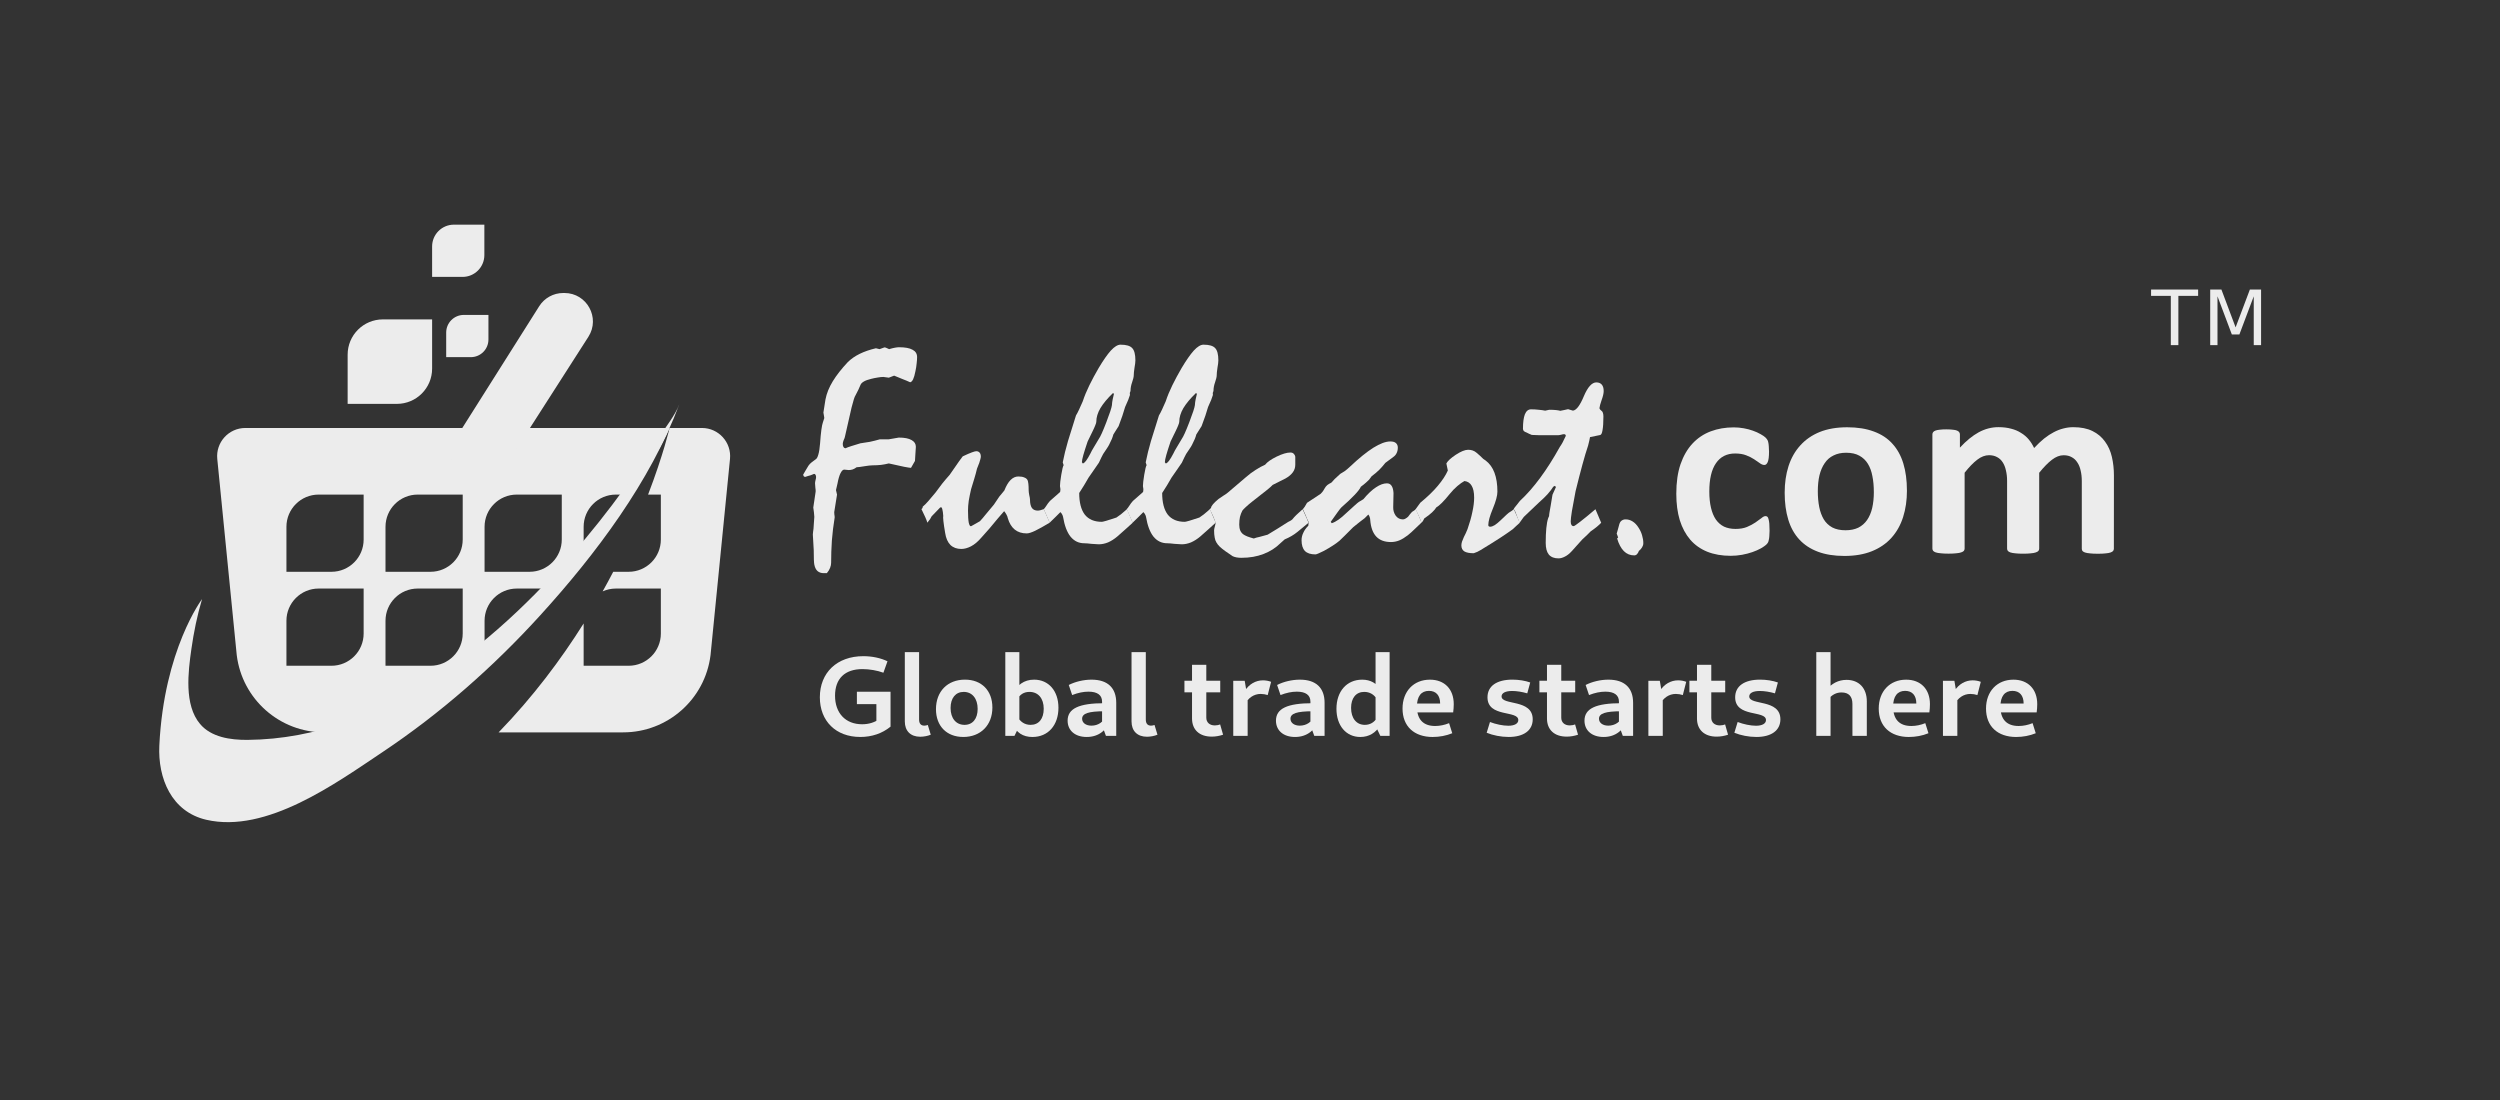 <?xml version="1.0" encoding="UTF-8" standalone="no"?>
<!-- Created with Inkscape (http://www.inkscape.org/) -->

<svg
   width="100mm"
   height="44mm"
   viewBox="0 0 100 44"
   version="1.1"
   id="svg5"
   inkscape:version="1.1.2 (b8e25be833, 2022-02-05)"
   sodipodi:docname="logo-white.svg"
   xmlns:inkscape="http://www.inkscape.org/namespaces/inkscape"
   xmlns:sodipodi="http://sodipodi.sourceforge.net/DTD/sodipodi-0.dtd"
   xmlns="http://www.w3.org/2000/svg"
   xmlns:svg="http://www.w3.org/2000/svg">
  <rect x="0" y="0" width="100" height="44" fill="#333333" stroke="none"/>
  <sodipodi:namedview
     id="namedview7"
     pagecolor="#ffffff"
     bordercolor="#666666"
     borderopacity="1.0"
     inkscape:pageshadow="2"
     inkscape:pageopacity="0.0"
     inkscape:pagecheckerboard="0"
     inkscape:document-units="mm"
     showgrid="false"
     width="100mm"
     inkscape:zoom="2.8284272"
     inkscape:cx="308.47533"
     inkscape:cy="78.488851"
     inkscape:window-width="1920"
     inkscape:window-height="1057"
     inkscape:window-x="-8"
     inkscape:window-y="-8"
     inkscape:window-maximized="1"
     inkscape:current-layer="text6353-5" />
  <defs
     id="defs2">
    <rect
       x="397.735"
       y="448.375"
       width="621.395"
       height="247.925"
       id="rect1097" />
  </defs>
  <g
     inkscape:label="Layer 1"
     inkscape:groupmode="layer"
     id="layer1">
    <g
       aria-label="Fullcart.com"
       id="text1895"
       style="font-size:12.171px;line-height:1.25;fill:#ececec;fill-opacity:1;stroke-width:0.304"
       transform="matrix(0.99,0,0,0.99,6.042,-5.772)">
      <path
         d="m 27.31,28.988 q -0.03,0 -0.059,0 -0.03,0 -0.077,0 -0.143,0 -0.244,-0.083 -0.095,-0.083 -0.131,-0.261 -0.012,-0.053 -0.018,-0.202 -0.006,-0.143 -0.006,-0.386 0,-0.101 -0.018,-0.315 -0.018,-0.214 -0.018,-0.315 0,-0.036 0.012,-0.125 0.018,-0.089 0.024,-0.244 0.012,-0.143 0.024,-0.345 -0.012,-0.19 -0.042,-0.374 0.042,-0.315 0.095,-0.642 0.006,-0.048 -0.012,-0.172 -0.012,-0.125 -0.012,-0.166 0,-0.042 0.018,-0.119 0.024,-0.083 0.024,-0.131 0,-0.059 -0.024,-0.095 -0.018,-0.036 -0.059,-0.036 -0.03,0.012 -0.071,0.03 -0.036,0.012 -0.077,0.03 -0.036,0.006 -0.089,0.024 -0.053,0.018 -0.131,0.042 l -0.053,-0.036 -0.018,-0.059 q 0.053,-0.095 0.107,-0.184 0.059,-0.089 0.107,-0.178 0.053,-0.077 0.131,-0.137 0.077,-0.059 0.16,-0.119 0.065,-0.036 0.107,-0.19 0.048,-0.155 0.071,-0.452 0.024,-0.339 0.053,-0.553 0.03,-0.214 0.059,-0.291 0.024,-0.071 0.059,-0.184 0,-0.036 -0.018,-0.113 -0.018,-0.077 -0.018,-0.107 0.042,-0.273 0.083,-0.529 0.071,-0.368 0.297,-0.737 0.226,-0.368 0.606,-0.773 0.392,-0.386 1.135,-0.559 0.083,0.018 0.149,0.036 l 0.196,-0.071 q 0.03,0 0.071,0.018 0.048,0.018 0.119,0.053 0.137,-0.042 0.238,-0.059 0.101,-0.018 0.16,-0.018 0.368,0 0.547,0.101 0.184,0.095 0.184,0.297 0,0.113 -0.018,0.256 -0.012,0.143 -0.048,0.309 -0.042,0.22 -0.095,0.333 -0.053,0.107 -0.119,0.119 -0.155,-0.071 -0.315,-0.131 -0.16,-0.065 -0.333,-0.137 l -0.214,0.083 q -0.101,-0.012 -0.22,-0.03 -0.101,0 -0.232,0.024 -0.125,0.018 -0.261,0.053 -0.374,0.089 -0.434,0.25 -0.059,0.155 -0.202,0.422 -0.048,0.059 -0.155,0.481 -0.101,0.422 -0.273,1.2 -0.006,0.036 -0.048,0.125 -0.036,0.089 -0.036,0.149 0,0.083 0.03,0.131 0.03,0.042 0.077,0.048 0.089,-0.042 0.238,-0.089 0.155,-0.053 0.368,-0.113 0.19,-0.024 0.38,-0.059 0.196,-0.042 0.404,-0.101 0.059,0 0.149,0 0.089,0 0.208,0 0.202,-0.036 0.41,-0.071 0.345,0 0.517,0.101 0.172,0.095 0.172,0.273 0,0.036 -0.012,0.184 -0.006,0.143 -0.024,0.386 -0.077,0.137 -0.16,0.279 -0.053,0 -0.273,-0.042 -0.22,-0.048 -0.624,-0.137 -0.143,0.036 -0.309,0.059 -0.166,0.018 -0.345,0.018 -0.113,0 -0.327,0.036 -0.208,0.036 -0.321,0.042 -0.077,0.059 -0.16,0.089 -0.077,0.024 -0.155,0.024 -0.042,0 -0.184,-0.018 -0.077,0 -0.149,0.143 -0.071,0.137 -0.125,0.428 l -0.059,0.256 0.042,0.184 -0.113,0.707 q 0,0.042 0.006,0.101 0.012,0.053 0.012,0.113 -0.077,0.475 -0.113,0.933 -0.03,0.452 -0.03,0.903 0,0.095 -0.042,0.202 -0.042,0.107 -0.131,0.214 z"
         style="font-family:Mistral;-inkscape-font-specification:Mistral;fill:#ececec;fill-opacity:1"
         id="path31384" />
      <path
         d="m 31.125,26.403 q 0.024,-0.018 0.042,-0.042 0.012,-0.024 0.012,-0.059 0.101,-0.083 0.226,-0.226 0.131,-0.149 0.291,-0.345 0.131,-0.178 0.267,-0.357 0.143,-0.178 0.303,-0.357 0.131,-0.178 0.256,-0.368 0.131,-0.196 0.273,-0.38 0.238,-0.113 0.368,-0.16 0.131,-0.048 0.178,-0.048 0.089,0 0.137,0.059 0.048,0.053 0.048,0.16 0,0.036 -0.018,0.101 -0.018,0.065 -0.042,0.143 -0.042,0.119 -0.095,0.244 -0.048,0.208 -0.113,0.416 -0.065,0.208 -0.125,0.41 -0.059,0.256 -0.095,0.469 -0.03,0.214 -0.03,0.392 0,0.333 0.03,0.493 0.036,0.16 0.095,0.143 0.059,-0.036 0.149,-0.083 0.089,-0.053 0.208,-0.119 0.107,-0.113 0.238,-0.279 0.137,-0.166 0.327,-0.392 0.107,-0.166 0.22,-0.327 0.042,-0.048 0.095,-0.113 0.059,-0.065 0.107,-0.131 0.113,-0.285 0.25,-0.422 0.143,-0.143 0.315,-0.143 0.155,0 0.244,0.042 0.095,0.036 0.131,0.113 0.018,0.042 0.03,0.143 0.012,0.101 0.012,0.267 0,0.065 0.024,0.19 0.03,0.125 0.03,0.184 0,0.22 0.077,0.333 0.077,0.107 0.238,0.107 0.048,0 0.113,-0.018 0.065,-0.018 0.131,-0.042 l 0.238,0.547 q -0.357,0.214 -0.588,0.327 -0.226,0.107 -0.339,0.107 -0.297,0 -0.487,-0.155 -0.19,-0.155 -0.279,-0.458 -0.012,-0.071 -0.053,-0.143 -0.036,-0.071 -0.095,-0.143 -0.053,0.059 -0.125,0.143 -0.065,0.083 -0.143,0.166 -0.16,0.196 -0.321,0.386 -0.16,0.184 -0.327,0.368 -0.208,0.244 -0.422,0.357 -0.208,0.107 -0.392,0.107 -0.273,0 -0.44,-0.16 -0.166,-0.166 -0.214,-0.487 -0.053,-0.309 -0.071,-0.481 -0.018,-0.172 -0.006,-0.208 -0.012,-0.172 -0.036,-0.261 -0.018,-0.089 -0.059,-0.089 l -0.036,0.018 -0.339,0.351 q -0.018,0.042 -0.059,0.107 -0.042,0.059 -0.113,0.149 -0.024,-0.089 -0.083,-0.22 -0.059,-0.131 -0.155,-0.327 z"
         style="font-family:Mistral;-inkscape-font-specification:Mistral;fill:#ececec;fill-opacity:1"
         id="path31386" />
      <path
         d="m 36.07,26.403 q 0.053,-0.059 0.107,-0.143 0.053,-0.089 0.143,-0.19 l 0.392,-0.345 q 0.024,-0.018 0.024,-0.048 0.006,-0.03 0.006,-0.083 -0.006,-0.077 -0.018,-0.125 0,-0.137 0.053,-0.458 0.053,-0.321 0.095,-0.386 l -0.036,-0.113 q 0.077,-0.398 0.214,-0.868 0.143,-0.475 0.321,-1.028 0.059,-0.095 0.125,-0.238 0.065,-0.149 0.149,-0.333 0.101,-0.309 0.267,-0.648 0.166,-0.339 0.374,-0.695 0.279,-0.469 0.493,-0.707 0.22,-0.238 0.392,-0.238 0.345,0 0.469,0.137 0.131,0.131 0.131,0.499 0,0.095 -0.036,0.297 -0.03,0.196 -0.03,0.297 0,0.101 -0.065,0.285 -0.065,0.184 -0.065,0.339 -0.006,0.048 -0.03,0.095 l 0.006,0.083 q -0.024,0.083 -0.071,0.202 -0.048,0.119 -0.125,0.285 -0.042,0.149 -0.107,0.345 -0.065,0.196 -0.155,0.428 -0.036,0.059 -0.095,0.149 -0.053,0.083 -0.119,0.19 -0.018,0.077 -0.059,0.178 -0.042,0.101 -0.113,0.238 -0.036,0.071 -0.095,0.155 -0.059,0.083 -0.143,0.214 -0.036,0.059 -0.077,0.149 -0.042,0.089 -0.095,0.202 -0.065,0.101 -0.172,0.25 -0.107,0.149 -0.244,0.351 -0.184,0.327 -0.38,0.624 0,0.576 0.226,0.874 0.232,0.291 0.689,0.291 0.03,0 0.178,-0.042 0.149,-0.042 0.41,-0.131 0.077,-0.048 0.184,-0.131 0.107,-0.089 0.244,-0.208 l 0.232,0.547 q -0.155,0.137 -0.309,0.279 -0.155,0.143 -0.315,0.279 -0.184,0.155 -0.374,0.238 -0.19,0.077 -0.374,0.077 -0.095,0 -0.291,-0.018 -0.196,-0.024 -0.297,-0.024 -0.333,0 -0.553,-0.267 -0.214,-0.267 -0.303,-0.802 -0.012,-0.053 -0.036,-0.095 -0.018,-0.042 -0.071,-0.095 -0.077,0.077 -0.184,0.184 -0.101,0.107 -0.25,0.244 z m 2.835,-4.665 -0.042,-0.024 q -0.333,0.321 -0.505,0.606 -0.166,0.285 -0.166,0.553 0,0.042 -0.042,0.143 -0.036,0.095 -0.113,0.25 -0.095,0.184 -0.196,0.404 -0.113,0.333 -0.172,0.541 -0.059,0.208 -0.059,0.297 l 0.036,0.048 q 0.053,-0.006 0.131,-0.107 0.077,-0.101 0.178,-0.297 0.048,-0.107 0.137,-0.25 0.089,-0.143 0.202,-0.339 0.095,-0.131 0.303,-0.672 0.208,-0.541 0.226,-0.689 0.006,-0.119 0.03,-0.232 0.03,-0.119 0.053,-0.232 z"
         style="font-family:Mistral;-inkscape-font-specification:Mistral;fill:#ececec;fill-opacity:1"
         id="path31388" />
      <path
         d="m 39.422,26.403 q 0.053,-0.059 0.107,-0.143 0.053,-0.089 0.143,-0.19 l 0.392,-0.345 q 0.024,-0.018 0.024,-0.048 0.006,-0.03 0.006,-0.083 -0.006,-0.077 -0.018,-0.125 0,-0.137 0.053,-0.458 0.053,-0.321 0.095,-0.386 l -0.036,-0.113 q 0.077,-0.398 0.214,-0.868 0.143,-0.475 0.321,-1.028 0.059,-0.095 0.125,-0.238 0.065,-0.149 0.149,-0.333 0.101,-0.309 0.267,-0.648 0.166,-0.339 0.374,-0.695 0.279,-0.469 0.493,-0.707 0.22,-0.238 0.392,-0.238 0.345,0 0.469,0.137 0.131,0.131 0.131,0.499 0,0.095 -0.036,0.297 -0.03,0.196 -0.03,0.297 0,0.101 -0.065,0.285 -0.065,0.184 -0.065,0.339 -0.006,0.048 -0.03,0.095 l 0.006,0.083 q -0.024,0.083 -0.071,0.202 -0.048,0.119 -0.125,0.285 -0.042,0.149 -0.107,0.345 -0.065,0.196 -0.155,0.428 -0.036,0.059 -0.095,0.149 -0.053,0.083 -0.119,0.19 -0.018,0.077 -0.059,0.178 -0.042,0.101 -0.113,0.238 -0.036,0.071 -0.095,0.155 -0.059,0.083 -0.143,0.214 -0.036,0.059 -0.077,0.149 -0.042,0.089 -0.095,0.202 -0.065,0.101 -0.172,0.25 -0.107,0.149 -0.244,0.351 -0.184,0.327 -0.38,0.624 0,0.576 0.226,0.874 0.232,0.291 0.689,0.291 0.03,0 0.178,-0.042 0.149,-0.042 0.41,-0.131 0.077,-0.048 0.184,-0.131 0.107,-0.089 0.244,-0.208 l 0.232,0.547 q -0.155,0.137 -0.309,0.279 -0.155,0.143 -0.315,0.279 -0.184,0.155 -0.374,0.238 -0.19,0.077 -0.374,0.077 -0.095,0 -0.291,-0.018 -0.196,-0.024 -0.297,-0.024 -0.333,0 -0.553,-0.267 -0.214,-0.267 -0.303,-0.802 -0.012,-0.053 -0.036,-0.095 -0.018,-0.042 -0.071,-0.095 -0.077,0.077 -0.184,0.184 -0.101,0.107 -0.25,0.244 z m 2.835,-4.665 -0.042,-0.024 q -0.333,0.321 -0.505,0.606 -0.166,0.285 -0.166,0.553 0,0.042 -0.042,0.143 -0.036,0.095 -0.113,0.25 -0.095,0.184 -0.196,0.404 -0.113,0.333 -0.172,0.541 -0.059,0.208 -0.059,0.297 l 0.036,0.048 q 0.053,-0.006 0.131,-0.107 0.077,-0.101 0.178,-0.297 0.048,-0.107 0.137,-0.25 0.089,-0.143 0.202,-0.339 0.095,-0.131 0.303,-0.672 0.208,-0.541 0.226,-0.689 0.006,-0.119 0.03,-0.232 0.03,-0.119 0.053,-0.232 z"
         style="font-family:Mistral;-inkscape-font-specification:Mistral;fill:#ececec;fill-opacity:1"
         id="path31390" />
      <path
         d="m 42.773,26.403 0.053,-0.048 q 0.006,-0.065 0.083,-0.155 0.077,-0.089 0.22,-0.208 0.089,-0.065 0.184,-0.125 0.101,-0.059 0.19,-0.131 0.374,-0.321 0.725,-0.618 0.202,-0.178 0.404,-0.303 0.202,-0.131 0.38,-0.208 0.125,-0.16 0.464,-0.327 0.345,-0.166 0.559,-0.166 0.083,0 0.131,0.048 0.053,0.048 0.065,0.119 v 0.327 q 0,0.172 -0.101,0.309 -0.095,0.131 -0.291,0.244 -0.131,0.059 -0.261,0.131 -0.131,0.071 -0.261,0.131 -0.048,0.059 -0.256,0.226 -0.202,0.16 -0.553,0.434 -0.16,0.125 -0.267,0.226 -0.107,0.095 -0.149,0.155 -0.059,0.113 -0.095,0.25 -0.03,0.137 -0.03,0.315 0,0.137 0.042,0.238 0.042,0.095 0.125,0.155 0.059,0.042 0.16,0.083 0.107,0.042 0.261,0.083 0.089,-0.036 0.232,-0.065 0.149,-0.036 0.327,-0.089 0.202,-0.119 0.41,-0.25 0.214,-0.131 0.422,-0.267 0.03,-0.018 0.071,-0.036 0.048,-0.024 0.095,-0.065 0.059,-0.077 0.16,-0.178 0.107,-0.101 0.256,-0.232 0.238,0.517 0.238,0.547 -0.22,0.178 -0.446,0.368 -0.226,0.184 -0.517,0.303 -0.095,0.077 -0.16,0.143 -0.297,0.297 -0.695,0.446 -0.392,0.155 -0.897,0.155 -0.113,0 -0.202,-0.018 -0.089,-0.018 -0.149,-0.048 -0.178,-0.119 -0.303,-0.208 -0.131,-0.095 -0.22,-0.178 -0.089,-0.089 -0.131,-0.166 -0.053,-0.083 -0.071,-0.202 -0.024,-0.119 -0.024,-0.291 0,-0.048 0.03,-0.155 0.03,-0.107 0.03,-0.149 -0.042,-0.131 -0.101,-0.267 -0.059,-0.137 -0.137,-0.279 z"
         style="font-family:Mistral;-inkscape-font-specification:Mistral;fill:#ececec;fill-opacity:1"
         id="path31392" />
      <path
         d="m 46.714,26.141 0.541,-0.357 q 0.03,-0.03 0.071,-0.077 0.042,-0.053 0.095,-0.149 0.042,-0.077 0.107,-0.131 0.071,-0.053 0.16,-0.095 0.048,-0.059 0.137,-0.149 0.089,-0.089 0.226,-0.208 0.065,-0.036 0.166,-0.101 0.101,-0.071 0.22,-0.184 0.541,-0.511 0.945,-0.767 0.41,-0.256 0.689,-0.256 0.155,0 0.226,0.065 0.077,0.065 0.077,0.184 0,0.125 -0.048,0.22 -0.042,0.095 -0.137,0.16 -0.149,0.107 -0.321,0.238 -0.095,0.125 -0.232,0.267 -0.137,0.137 -0.321,0.273 -0.059,0.077 -0.101,0.137 -0.03,0.03 -0.113,0.107 -0.083,0.077 -0.22,0.178 -0.059,0.131 -0.261,0.339 -0.196,0.208 -0.529,0.499 -0.042,0.042 -0.149,0.19 -0.107,0.149 -0.279,0.392 l 0.042,0.053 q 0.131,-0.042 0.273,-0.143 0.143,-0.101 0.315,-0.267 0.202,-0.184 0.327,-0.297 0.131,-0.119 0.184,-0.155 0.042,-0.024 0.083,-0.048 0.042,-0.024 0.095,-0.059 0.273,-0.327 0.511,-0.481 0.238,-0.16 0.44,-0.16 0.125,0 0.19,0.101 0.065,0.095 0.077,0.291 -0.012,0.297 -0.012,0.571 -0.006,0.19 0.101,0.345 0.113,0.149 0.291,0.149 0.053,0 0.101,-0.03 0.053,-0.03 0.107,-0.077 0.042,-0.053 0.077,-0.101 0.042,-0.048 0.083,-0.095 0.024,-0.012 0.065,-0.042 0.048,-0.03 0.089,-0.071 0.083,0.178 0.137,0.315 0.059,0.131 0.089,0.232 -0.137,0.125 -0.273,0.261 -0.131,0.131 -0.279,0.25 -0.178,0.137 -0.345,0.208 -0.166,0.065 -0.333,0.065 -0.386,0 -0.594,-0.22 -0.208,-0.22 -0.244,-0.666 0,-0.053 -0.018,-0.107 -0.012,-0.059 -0.059,-0.119 -0.03,0.03 -0.065,0.065 -0.036,0.03 -0.083,0.083 -0.077,0.059 -0.196,0.149 -0.113,0.089 -0.267,0.214 -0.208,0.214 -0.351,0.351 -0.143,0.137 -0.202,0.196 -0.119,0.101 -0.279,0.202 -0.155,0.101 -0.351,0.208 -0.125,0.065 -0.214,0.101 -0.089,0.042 -0.131,0.042 -0.285,0 -0.422,-0.137 -0.137,-0.143 -0.137,-0.434 0,-0.16 0.071,-0.303 0.065,-0.149 0.202,-0.285 0.012,-0.077 0.012,-0.125 0,-0.03 -0.018,-0.059 -0.012,-0.036 -0.036,-0.077 -0.036,-0.083 -0.077,-0.184 -0.048,-0.107 -0.101,-0.226 0.024,-0.024 0.071,-0.089 0.042,-0.071 0.101,-0.172 z"
         style="font-family:Mistral;-inkscape-font-specification:Mistral;fill:#ececec;fill-opacity:1"
         id="path31394" />
      <path
         d="m 51.094,26.403 q 0.095,-0.125 0.19,-0.261 0.434,-0.357 0.707,-0.683 0.279,-0.333 0.404,-0.618 l -0.059,-0.285 q 0.077,-0.149 0.38,-0.351 0.309,-0.202 0.499,-0.202 0.202,0 0.339,0.119 0.143,0.119 0.273,0.25 0.065,0.042 0.095,0.065 0.238,0.178 0.357,0.493 0.119,0.315 0.119,0.767 0,0.238 -0.184,0.683 -0.184,0.44 -0.184,0.666 0,0.03 0.018,0.048 0.024,0.018 0.059,0.018 0.077,0 0.184,-0.065 0.107,-0.071 0.232,-0.19 0.315,-0.309 0.38,-0.339 0.065,-0.036 0.16,-0.113 0.048,0.119 0.113,0.256 0.065,0.137 0.125,0.291 -0.053,0.048 -0.125,0.113 -0.065,0.065 -0.16,0.149 -0.202,0.149 -0.529,0.363 -0.321,0.208 -0.773,0.481 -0.119,0.077 -0.273,0.125 -0.25,0 -0.374,-0.071 -0.125,-0.077 -0.125,-0.244 0,-0.065 0.024,-0.149 0.03,-0.089 0.077,-0.19 0.036,-0.077 0.077,-0.155 0.042,-0.083 0.071,-0.166 0.131,-0.374 0.196,-0.695 0.071,-0.321 0.071,-0.576 0,-0.315 -0.101,-0.481 -0.095,-0.166 -0.291,-0.19 -0.131,0.071 -0.285,0.202 -0.155,0.131 -0.315,0.327 -0.172,0.214 -0.309,0.351 -0.137,0.137 -0.226,0.184 -0.053,0.089 -0.172,0.202 -0.119,0.113 -0.315,0.244 -0.012,0.024 -0.036,0.071 -0.024,0.048 -0.077,0.107 -0.048,-0.137 -0.107,-0.267 -0.059,-0.137 -0.131,-0.279 z"
         style="font-family:Mistral;-inkscape-font-specification:Mistral;fill:#ececec;fill-opacity:1"
         id="path31396" />
      <path
         d="m 55.057,26.403 0.024,-0.048 q 0.036,-0.048 0.095,-0.119 0.053,-0.071 0.131,-0.166 0.422,-0.392 0.82,-0.933 0.404,-0.547 0.796,-1.254 0.048,-0.065 0.107,-0.172 0.059,-0.107 0.131,-0.267 0,-0.036 -0.018,-0.053 -0.018,-0.018 -0.059,-0.018 -0.036,0 -0.119,0.024 -0.077,0.018 -0.119,0.018 h -0.743 q -0.048,0 -0.16,-0.006 -0.107,-0.006 -0.155,-0.006 -0.059,-0.03 -0.113,-0.048 -0.048,-0.024 -0.095,-0.048 -0.071,-0.024 -0.113,-0.059 -0.036,-0.042 -0.036,-0.095 0,-0.38 0.077,-0.582 0.083,-0.202 0.25,-0.202 0.166,0 0.309,0.018 0.149,0.012 0.261,0.036 0.089,-0.018 0.166,-0.036 0.16,0 0.273,0.012 0.113,0.012 0.172,0.03 0.077,-0.018 0.149,-0.03 0.077,-0.018 0.166,-0.036 l 0.196,0.059 q 0.208,-0.024 0.44,-0.582 0.238,-0.559 0.505,-0.559 0.143,0 0.22,0.089 0.077,0.089 0.077,0.261 0,0.137 -0.083,0.363 -0.077,0.22 -0.089,0.333 0.012,0.024 0.03,0.053 0.024,0.024 0.065,0.059 0.036,0.024 0.048,0.083 0.018,0.053 0.018,0.137 0,0.357 -0.036,0.553 -0.03,0.19 -0.101,0.196 l -0.404,0.083 q -0.012,0.059 -0.03,0.149 -0.018,0.083 -0.048,0.196 -0.101,0.297 -0.226,0.755 -0.125,0.458 -0.279,1.082 -0.095,0.499 -0.149,0.808 -0.048,0.309 -0.048,0.416 0,0.095 0.03,0.143 0.03,0.048 0.089,0.048 0.036,0 0.256,-0.172 0.226,-0.172 0.624,-0.511 l 0.232,0.547 q -0.059,0.065 -0.166,0.155 -0.107,0.089 -0.256,0.19 -0.059,0.065 -0.149,0.149 -0.089,0.077 -0.196,0.184 -0.107,0.119 -0.214,0.238 -0.101,0.119 -0.208,0.232 -0.143,0.155 -0.279,0.22 -0.137,0.071 -0.256,0.071 -0.261,0 -0.392,-0.155 -0.125,-0.155 -0.125,-0.469 0,-0.345 0.024,-0.594 0.024,-0.256 0.077,-0.41 0.024,-0.048 0.036,-0.083 0,-0.059 0.018,-0.16 0.018,-0.101 0.042,-0.238 0.036,-0.232 0.077,-0.464 0.065,-0.143 0.137,-0.303 0,-0.03 -0.048,-0.053 l -0.059,0.036 q -0.089,0.143 -0.232,0.303 -0.143,0.155 -0.339,0.327 -0.303,0.291 -0.618,0.588 -0.018,0.03 -0.065,0.089 -0.048,0.059 -0.107,0.149 -0.03,-0.071 -0.071,-0.178 -0.048,-0.113 -0.095,-0.256 -0.012,-0.036 -0.03,-0.065 -0.018,-0.03 -0.042,-0.048 z"
         style="font-family:Mistral;-inkscape-font-specification:Mistral;fill:#ececec;fill-opacity:1"
         id="path31398" />
      <path
         d="m 60.293,27.782 q 0,0.083 -0.048,0.16 -0.042,0.077 -0.131,0.149 -0.03,0.089 -0.077,0.131 -0.042,0.048 -0.113,0.048 -0.244,0 -0.416,-0.172 -0.172,-0.172 -0.273,-0.511 l 0.042,-0.042 -0.059,-0.155 q 0.03,-0.095 0.053,-0.184 0.024,-0.089 0.048,-0.178 0.03,-0.113 0.095,-0.16 0.071,-0.053 0.16,-0.053 0.155,0 0.285,0.083 0.137,0.083 0.244,0.256 0.101,0.155 0.143,0.315 0.048,0.155 0.048,0.315 z"
         style="font-family:Mistral;-inkscape-font-specification:Mistral;fill:#ececec;fill-opacity:1"
         id="path31400" />
      <path
         d="m 65.395,27.264 q 0,0.134 -0.01,0.227 -0.005,0.088 -0.021,0.15 -0.01,0.062 -0.031,0.103 -0.015,0.036 -0.078,0.098 -0.062,0.057 -0.212,0.145 -0.15,0.083 -0.341,0.15 -0.191,0.067 -0.419,0.109 -0.222,0.041 -0.46,0.041 -0.532,0 -0.946,-0.165 -0.408,-0.165 -0.687,-0.486 -0.279,-0.326 -0.424,-0.791 -0.14,-0.465 -0.14,-1.065 0,-0.692 0.171,-1.194 0.176,-0.506 0.486,-0.837 0.31,-0.331 0.734,-0.491 0.424,-0.16 0.93,-0.16 0.207,0 0.403,0.036 0.202,0.036 0.372,0.098 0.176,0.062 0.31,0.14 0.14,0.078 0.196,0.134 0.057,0.057 0.078,0.098 0.026,0.036 0.036,0.098 0.015,0.062 0.021,0.155 0.01,0.088 0.01,0.217 0,0.3 -0.052,0.424 -0.052,0.119 -0.134,0.119 -0.088,0 -0.186,-0.072 -0.098,-0.072 -0.233,-0.16 -0.134,-0.088 -0.32,-0.16 -0.186,-0.072 -0.444,-0.072 -0.506,0 -0.775,0.393 -0.269,0.388 -0.269,1.142 0,0.372 0.067,0.656 0.067,0.284 0.196,0.475 0.134,0.191 0.331,0.289 0.202,0.093 0.465,0.093 0.269,0 0.46,-0.078 0.196,-0.083 0.341,-0.181 0.145,-0.098 0.243,-0.176 0.098,-0.083 0.165,-0.083 0.047,0 0.078,0.026 0.031,0.026 0.047,0.098 0.021,0.067 0.031,0.176 0.01,0.109 0.01,0.279 z"
         style="font-weight:bold;font-size:10.583px;font-family:Calibri;-inkscape-font-specification:'Calibri Bold';fill:#ececec;fill-opacity:1"
         id="path31402" />
      <path
         d="m 70.945,25.647 q 0,0.589 -0.155,1.075 -0.155,0.486 -0.47,0.837 -0.315,0.351 -0.791,0.543 -0.475,0.191 -1.111,0.191 -0.615,0 -1.07,-0.171 -0.455,-0.171 -0.754,-0.496 -0.3,-0.326 -0.444,-0.801 -0.145,-0.475 -0.145,-1.085 0,-0.589 0.155,-1.075 0.16,-0.491 0.475,-0.837 0.315,-0.351 0.785,-0.543 0.475,-0.191 1.111,-0.191 0.62,0 1.075,0.171 0.455,0.165 0.749,0.491 0.3,0.326 0.444,0.801 0.145,0.475 0.145,1.09 z m -1.338,0.052 q 0,-0.341 -0.057,-0.625 -0.052,-0.289 -0.181,-0.501 -0.129,-0.212 -0.346,-0.331 -0.212,-0.119 -0.537,-0.119 -0.289,0 -0.506,0.109 -0.217,0.103 -0.357,0.31 -0.14,0.202 -0.212,0.491 -0.067,0.284 -0.067,0.651 0,0.341 0.057,0.63 0.057,0.284 0.181,0.496 0.129,0.212 0.346,0.331 0.217,0.114 0.537,0.114 0.295,0 0.512,-0.103 0.217,-0.109 0.357,-0.31 0.14,-0.202 0.207,-0.486 0.067,-0.289 0.067,-0.656 z"
         style="font-weight:bold;font-size:10.583px;font-family:Calibri;-inkscape-font-specification:'Calibri Bold';fill:#ececec;fill-opacity:1"
         id="path31404" />
      <path
         d="m 79.306,27.998 q 0,0.052 -0.031,0.093 -0.031,0.036 -0.103,0.062 -0.072,0.026 -0.196,0.036 -0.124,0.015 -0.315,0.015 -0.196,0 -0.32,-0.015 -0.124,-0.01 -0.202,-0.036 -0.072,-0.026 -0.103,-0.062 -0.026,-0.041 -0.026,-0.093 v -2.734 q 0,-0.233 -0.047,-0.424 -0.041,-0.191 -0.134,-0.326 -0.088,-0.14 -0.227,-0.212 -0.134,-0.078 -0.326,-0.078 -0.233,0 -0.47,0.181 -0.238,0.181 -0.517,0.527 v 3.064 q 0,0.052 -0.031,0.093 -0.031,0.036 -0.109,0.062 -0.072,0.026 -0.196,0.036 -0.124,0.015 -0.31,0.015 -0.191,0 -0.315,-0.015 -0.124,-0.01 -0.202,-0.036 -0.072,-0.026 -0.103,-0.062 -0.031,-0.041 -0.031,-0.093 v -2.734 q 0,-0.233 -0.047,-0.424 -0.041,-0.191 -0.129,-0.326 -0.088,-0.14 -0.227,-0.212 -0.14,-0.078 -0.326,-0.078 -0.238,0 -0.475,0.181 -0.238,0.181 -0.512,0.527 v 3.064 q 0,0.052 -0.031,0.093 -0.031,0.036 -0.109,0.062 -0.072,0.026 -0.196,0.036 -0.124,0.015 -0.315,0.015 -0.191,0 -0.315,-0.015 -0.124,-0.01 -0.202,-0.036 -0.072,-0.026 -0.103,-0.062 -0.031,-0.041 -0.031,-0.093 v -4.61 q 0,-0.052 0.026,-0.088 0.026,-0.041 0.093,-0.067 0.067,-0.026 0.171,-0.036 0.109,-0.015 0.269,-0.015 0.165,0 0.274,0.015 0.109,0.01 0.165,0.036 0.062,0.026 0.088,0.067 0.026,0.036 0.026,0.088 v 0.532 q 0.382,-0.413 0.76,-0.62 0.382,-0.207 0.796,-0.207 0.284,0 0.512,0.062 0.227,0.057 0.403,0.171 0.181,0.109 0.31,0.264 0.129,0.155 0.217,0.346 0.207,-0.222 0.403,-0.382 0.202,-0.16 0.393,-0.258 0.196,-0.103 0.388,-0.15 0.196,-0.052 0.398,-0.052 0.46,0 0.775,0.155 0.315,0.155 0.506,0.424 0.196,0.264 0.279,0.62 0.083,0.357 0.083,0.754 z"
         style="font-weight:bold;font-size:10.583px;font-family:Calibri;-inkscape-font-specification:'Calibri Bold';fill:#ececec;fill-opacity:1"
         id="path31406" />
    </g>
    <g
       id="g890"
       style="font-size:17.668px;line-height:1.25;fill:#ececec;fill-opacity:1;stroke-width:0.442"
       transform="matrix(0.224,0,0,-0.224,-65.93,53.177)">
      <g
         id="g896"
         style="fill:#ececec;fill-opacity:1">
        <g
           id="g898"
           style="fill:#ececec;fill-opacity:1">
          <path
             d="m 362.702,180.363 c -3.475,0 -6.293,-2.818 -6.293,-6.294 v 0 -8.792 h 8.793 c 3.475,0 6.292,2.818 6.292,6.294 v 0 8.792 z"
             style="fill:#ececec;fill-opacity:1;stroke:none"
             id="path908" />
        </g>
      </g>
    </g>
    <g
       id="g910"
       transform="matrix(0.224,0,0,-0.224,-65.93,53.177)"
       style="font-size:17.668px;line-height:1.25;fill:#ececec;fill-opacity:1;stroke-width:0.442">
      <g
         id="g912"
         style="fill:#ececec;fill-opacity:1">
        <g
           id="g918"
           style="fill:#ececec;fill-opacity:1">
          <g
             id="g920"
             style="fill:#ececec;fill-opacity:1">
            <path
               d="m 413.895,160.973 c 0,0 -1.072,-4.703 -3.835,-11.894 v 0 h 2.279 v -8.036 c 0,-3.176 -2.575,-5.751 -5.752,-5.751 v 0 h -2.751 c -0.597,-1.15 -1.226,-2.316 -1.89,-3.501 v 0 c 0.72,0.324 1.516,0.508 2.356,0.508 v 0 h 8.037 v -8.035 c 0,-3.177 -2.575,-5.752 -5.752,-5.752 v 0 h -8.036 v 7.556 c -4.047,-6.438 -9.044,-13.123 -15.183,-19.45 v 0 h 22.242 c 7.939,0 14.631,5.917 15.602,13.795 v 0 l 3.475,35.022 c 0.295,2.967 -2.034,5.538 -5.014,5.538 v 0 z"
               style="fill:#ececec;fill-opacity:1;stroke:none"
               id="path930" />
          </g>
        </g>
      </g>
    </g>
    <g
       id="g932"
       transform="matrix(0.224,0,0,-0.224,-65.93,53.177)"
       style="font-size:17.668px;line-height:1.25;fill:#ececec;fill-opacity:1;stroke-width:0.442">
      <g
         id="g934"
         style="fill:#ececec;fill-opacity:1">
        <g
           id="g940"
           style="fill:#ececec;fill-opacity:1">
          <g
             id="g942"
             style="fill:#ececec;fill-opacity:1">
            <path
               d="m 377.154,181.162 c -1.737,0 -3.146,-1.408 -3.146,-3.146 v 0 -4.396 h 4.396 c 1.739,0 3.147,1.408 3.147,3.146 v 0 4.396 z"
               style="fill:#ececec;fill-opacity:1;stroke:none"
               id="path952" />
          </g>
        </g>
      </g>
    </g>
    <g
       id="g954"
       transform="matrix(0.224,0,0,-0.224,-65.93,53.177)"
       style="font-size:17.668px;line-height:1.25;fill:#ececec;fill-opacity:1;stroke-width:0.442">
      <g
         id="g956"
         style="fill:#ececec;fill-opacity:1">
        <g
           id="g962"
           style="fill:#ececec;fill-opacity:1">
          <g
             id="g964"
             style="fill:#ececec;fill-opacity:1">
            <path
               d="m 375.386,197.28 c -2.149,0 -3.892,-1.742 -3.892,-3.893 v 0 -5.436 h 5.439 c 2.149,0 3.891,1.741 3.891,3.891 v 0 5.438 z"
               style="fill:#ececec;fill-opacity:1;stroke:none"
               id="path974" />
          </g>
        </g>
      </g>
    </g>
    <g
       id="g976"
       transform="matrix(0.224,0,0,-0.224,-65.93,53.177)"
       style="font-size:17.668px;line-height:1.25;fill:#ececec;fill-opacity:1;stroke-width:0.442">
      <g
         id="g978"
         style="fill:#ececec;fill-opacity:1">
        <g
           id="g984"
           style="fill:#ececec;fill-opacity:1">
          <g
             id="g986"
             style="fill:#ececec;fill-opacity:1">
            <path
               d="m 338.145,160.973 c -2.98,0 -5.309,-2.571 -5.015,-5.538 v 0 l 3.476,-35.022 c 0.971,-7.878 7.664,-13.795 15.601,-13.795 v 0 h 11.745 c 0,0 7.591,6.552 16.908,15.43 v 0 4.5 c 0,3.175 2.575,5.751 5.752,5.751 v 0 h 4.667 c 2.48,2.531 4.935,5.112 7.272,7.679 v 0 3.349 c 0,3.177 2.575,5.752 5.751,5.752 v 0 h 2.027 c 3.494,4.435 6.211,8.54 7.566,11.894 v 0 z m 42.715,-17.646 c 0,3.177 2.575,5.752 5.752,5.752 v 0 h 8.035 v -8.036 c 0,-3.176 -2.574,-5.751 -5.751,-5.751 v 0 h -8.036 z m -17.69,0 c 0,3.177 2.575,5.752 5.752,5.752 v 0 h 8.035 v -8.036 c 0,-3.176 -2.575,-5.751 -5.751,-5.751 v 0 h -8.036 z m -17.691,0 c 0,3.177 2.575,5.752 5.752,5.752 v 0 h 8.035 v -8.036 c 0,-3.176 -2.574,-5.751 -5.75,-5.751 v 0 h -8.037 z m 17.691,-16.779 c 0,3.175 2.575,5.751 5.752,5.751 v 0 h 8.035 v -8.035 c 0,-3.177 -2.575,-5.752 -5.751,-5.752 v 0 h -8.036 z m -17.691,0 c 0,3.175 2.575,5.751 5.752,5.751 v 0 h 8.035 v -8.035 c 0,-3.177 -2.574,-5.752 -5.75,-5.752 v 0 h -8.037 z"
               style="fill:#ececec;fill-opacity:1;stroke:none"
               id="path996" />
          </g>
        </g>
      </g>
    </g>
    <g
       id="g998"
       transform="matrix(0.224,0,0,-0.224,-65.93,53.177)"
       style="font-size:17.668px;line-height:1.25;fill:#ececec;fill-opacity:1;stroke-width:0.442">
      <g
         id="g1000"
         style="fill:#ececec;fill-opacity:1">
        <g
           id="g1006"
           style="fill:#ececec;fill-opacity:1">
          <g
             id="g1008"
             style="fill:#ececec;fill-opacity:1">
            <path
               d="m 394.908,185.076 c -1.746,0 -3.369,-0.896 -4.299,-2.373 v 0 l -15.012,-23.766 c -2.13,-3.382 0.301,-7.786 4.298,-7.786 v 0 c 1.728,0 3.338,0.88 4.272,2.332 v 0 l 15.229,23.766 c 2.173,3.381 -0.253,7.827 -4.273,7.827 v 0 z"
               style="fill:#ececec;fill-opacity:1;stroke:none"
               id="path1018" />
          </g>
        </g>
      </g>
    </g>
    <g
       id="g1020"
       transform="matrix(0.224,0,0,-0.224,-65.93,53.177)"
       style="font-size:17.668px;line-height:1.25;fill:#ececec;fill-opacity:1;stroke-width:0.442">
      <g
         id="g1022"
         style="fill:#ececec;fill-opacity:1">
        <g
           id="g1028"
           style="fill:#ececec;fill-opacity:1">
          <g
             id="g1030"
             style="fill:#ececec;fill-opacity:1">
            <path
               d="m 411.968,159.233 c -1.26,-1.978 -2.555,-3.934 -3.888,-5.865 v 0 c -2.88,-4.171 -5.934,-8.223 -9.185,-12.113 v 0 c -14.878,-17.802 -35.859,-35.777 -60.347,-35.98 v 0 c -3.087,-0.026 -6.5,0.48 -8.49,2.838 v 0 c -2.881,3.411 -2.13,9.313 -1.552,13.383 v 0 c 0.425,3.001 1.04,6.012 1.904,8.919 v 0 c 0,0 -6.792,-8.986 -7.627,-26.127 v 0 c -0.286,-5.883 2.174,-11.839 8.376,-13.277 v 0 c 10.758,-2.494 23.134,6.509 31.531,12.12 v 0 c 10.35,6.917 19.76,15.203 28.13,24.408 v 0 c 9.894,10.88 19.621,23.804 24.843,37.738 v 0 c -0.781,-2.084 -2.501,-4.165 -3.695,-6.044"
               style="fill:#ececec;fill-opacity:1;stroke:none"
               id="path1040" />
          </g>
        </g>
      </g>
    </g>
    <g
       aria-label="Is't full yet?"
       transform="matrix(1.134,0,0,0.882,-2.314,0.808)"
       id="text6353"
       style="font-size:5.01px;line-height:1.65;letter-spacing:0.011px;word-spacing:0.004px;fill:#666666;stroke:#575e63;stroke-width:0;stroke-miterlimit:4;stroke-dasharray:none;stroke-opacity:1" />
    <g
       aria-label="TM"
       id="text6353-5"
       style="font-size:3.035px;line-height:1.65;letter-spacing:0.007px;word-spacing:0.003px;fill:#ececec;stroke:none;stroke-width:0.1;stroke-miterlimit:4;stroke-dasharray:none;stroke-opacity:1"
       transform="matrix(1.005,0,0,1.005,10.181,-0.24)">
      <path
         d="m 75.485,11.762 h 1.872 v 0.252 h -0.786 v 1.961 h -0.301 v -1.961 h -0.786 z"
         style="-inkscape-font-specification:sans-serif;baseline-shift:baseline;fill:#ececec;stroke:none;stroke-width:0.1;stroke-miterlimit:4;stroke-dasharray:none;stroke-opacity:1"
         id="path861" />
      <path
         d="m 77.838,11.762 h 0.446 l 0.565,1.506 0.568,-1.506 h 0.446 v 2.213 H 79.571 V 12.032 l -0.571,1.518 h -0.301 l -0.571,-1.518 v 1.943 h -0.29 z"
         style="-inkscape-font-specification:sans-serif;baseline-shift:baseline;fill:#ececec;stroke:none;stroke-width:0.1;stroke-miterlimit:4;stroke-dasharray:none;stroke-opacity:1"
         id="path863" />
    </g>
    <g
       transform="scale(0.265)"
       id="text1095"
       style="font-size:40px;line-height:1.25;white-space:pre;shape-inside:url(#rect1097)" />
    <g
       aria-label="Global trade starts here"
       id="text1558"
       style="font-size:5.66px;line-height:1.25;font-family:'Eras Medium ITC';-inkscape-font-specification:'Eras Medium ITC';stroke-width:0.141"
       transform="matrix(0.719,0,0,0.719,1.055,0.949)">
      <g
         aria-label="Global trade starts here"
         id="text52038"
         style="font-size:6.303px;stroke-width:0.022">
        <path
           d="m 46.387,39.68 c 0.649,0 1.223,-0.195 1.689,-0.574 V 37.165 h -1.872 v 0.687 h 1.084 v 1.292 l 0.139,-0.448 c -0.24,0.176 -0.567,0.277 -0.933,0.277 -0.92,0 -1.506,-0.618 -1.506,-1.588 0,-0.952 0.548,-1.481 1.525,-1.481 0.384,0 0.832,0.076 1.166,0.202 l 0.227,-0.637 c -0.378,-0.183 -0.857,-0.284 -1.343,-0.284 -1.469,0 -2.42,0.92 -2.42,2.288 0,1.324 0.895,2.206 2.244,2.206 z"
           style="font-weight:bold;font-family:Cantarell;-inkscape-font-specification:Cantarell;fill:#ececec"
           id="path5221" />
        <path
           d="m 49.727,39.667 c 0.195,0 0.422,-0.044 0.586,-0.113 l -0.164,-0.542 c -0.069,0.025 -0.139,0.038 -0.195,0.038 -0.189,0 -0.29,-0.12 -0.29,-0.334 v -3.757 h -0.794 v 3.857 c 0,0.529 0.321,0.851 0.857,0.851 z"
           style="font-weight:bold;font-family:Cantarell;-inkscape-font-specification:Cantarell;fill:#ececec"
           id="path5223" />
        <path
           d="m 52.122,39.68 c 0.964,0 1.62,-0.656 1.62,-1.639 0,-0.939 -0.599,-1.551 -1.525,-1.551 -0.971,0 -1.614,0.656 -1.614,1.645 0,0.933 0.592,1.544 1.519,1.544 z m 0.069,-0.674 c -0.473,0 -0.775,-0.366 -0.775,-0.939 0,-0.548 0.277,-0.895 0.731,-0.895 0.473,0 0.775,0.372 0.775,0.945 0,0.548 -0.277,0.889 -0.731,0.889 z"
           style="font-weight:bold;font-family:Cantarell;-inkscape-font-specification:Cantarell;fill:#ececec"
           id="path5225" />
        <path
           d="m 55.974,39.68 c 0.864,0 1.443,-0.649 1.443,-1.626 0,-0.939 -0.548,-1.563 -1.355,-1.563 -0.561,0 -0.971,0.303 -1.172,0.813 l 0.24,0.309 c 0.12,-0.296 0.372,-0.441 0.674,-0.441 0.492,0 0.794,0.366 0.794,0.939 0,0.555 -0.271,0.895 -0.731,0.895 -0.321,0 -0.58,-0.17 -0.719,-0.454 l -0.271,0.41 c 0.189,0.473 0.567,0.719 1.097,0.719 z m -1.513,-0.063 h 0.511 l 0.271,-0.555 v -4.103 h -0.782 z"
           style="font-weight:bold;font-family:Cantarell;-inkscape-font-specification:Cantarell;fill:#ececec"
           id="path5227" />
        <path
           d="m 60.058,39.617 h 0.574 v -1.84 c 0,-0.826 -0.473,-1.286 -1.374,-1.286 -0.441,0 -0.908,0.113 -1.267,0.296 l 0.189,0.561 c 0.321,-0.126 0.624,-0.189 0.908,-0.189 0.492,0 0.756,0.189 0.756,0.555 v 1.317 z m -1.072,0.063 c 0.674,0 1.166,-0.384 1.311,-1.046 l -0.258,-0.12 c -0.107,0.328 -0.416,0.536 -0.788,0.536 -0.309,0 -0.517,-0.158 -0.517,-0.384 0,-0.296 0.359,-0.416 1.242,-0.416 V 37.801 c -1.418,0 -2.049,0.296 -2.049,0.971 0,0.548 0.416,0.908 1.059,0.908 z"
           style="font-weight:bold;font-family:Cantarell;-inkscape-font-specification:Cantarell;fill:#ececec"
           id="path5229" />
        <path
           d="m 62.34,39.667 c 0.195,0 0.422,-0.044 0.586,-0.113 l -0.164,-0.542 c -0.069,0.025 -0.139,0.038 -0.195,0.038 -0.189,0 -0.29,-0.12 -0.29,-0.334 V 34.959 H 61.483 v 3.857 c 0,0.529 0.321,0.851 0.857,0.851 z"
           style="font-weight:bold;font-family:Cantarell;-inkscape-font-specification:Cantarell;fill:#ececec"
           id="path5231" />
        <path
           d="m 65.939,39.661 c 0.214,0 0.435,-0.038 0.637,-0.107 l -0.164,-0.574 c -0.088,0.038 -0.202,0.057 -0.296,0.057 -0.29,0 -0.473,-0.17 -0.473,-0.429 v -2.944 h -0.794 v 2.988 c 0,0.624 0.41,1.008 1.09,1.008 z m -1.513,-2.465 h 1.992 v -0.643 h -1.992 z"
           style="font-weight:bold;font-family:Cantarell;-inkscape-font-specification:Cantarell;fill:#ececec"
           id="path5233" />
        <path
           d="m 67.143,39.617 h 0.8 v -2.099 l -0.164,-0.964 h -0.637 z m 0.649,-1.74 c 0.17,-0.372 0.504,-0.592 0.876,-0.592 0.132,0 0.277,0.025 0.391,0.063 l 0.189,-0.737 c -0.132,-0.05 -0.29,-0.082 -0.454,-0.082 -0.403,0 -0.775,0.214 -1.002,0.58 z"
           style="font-weight:bold;font-family:Cantarell;-inkscape-font-specification:Cantarell;fill:#ececec"
           id="path5235" />
        <path
           d="m 71.649,39.617 h 0.574 v -1.84 c 0,-0.826 -0.473,-1.286 -1.374,-1.286 -0.441,0 -0.908,0.113 -1.267,0.296 l 0.189,0.561 c 0.321,-0.126 0.624,-0.189 0.908,-0.189 0.492,0 0.756,0.189 0.756,0.555 v 1.317 z m -1.072,0.063 c 0.674,0 1.166,-0.384 1.311,-1.046 l -0.258,-0.12 c -0.107,0.328 -0.416,0.536 -0.788,0.536 -0.309,0 -0.517,-0.158 -0.517,-0.384 0,-0.296 0.359,-0.416 1.242,-0.416 V 37.801 c -1.418,0 -2.049,0.296 -2.049,0.971 0,0.548 0.416,0.908 1.059,0.908 z"
           style="font-weight:bold;font-family:Cantarell;-inkscape-font-specification:Cantarell;fill:#ececec"
           id="path5237" />
        <path
           d="m 74.215,39.68 c 0.479,0 0.857,-0.233 1.09,-0.63 l -0.183,-0.416 c -0.139,0.233 -0.372,0.372 -0.662,0.372 -0.466,0 -0.763,-0.366 -0.763,-0.945 0,-0.542 0.271,-0.889 0.731,-0.889 0.303,0 0.548,0.145 0.693,0.391 l 0.227,-0.485 c -0.208,-0.378 -0.567,-0.586 -1.034,-0.586 -0.857,0 -1.431,0.649 -1.431,1.62 0,0.945 0.542,1.569 1.33,1.569 z m 1.109,-0.063 h 0.517 v -4.658 h -0.782 v 4.103 z"
           style="font-weight:bold;font-family:Cantarell;-inkscape-font-specification:Cantarell;fill:#ececec"
           id="path5239" />
        <path
           d="m 78.242,39.68 c 0.366,0 0.75,-0.069 1.084,-0.208 l -0.176,-0.561 c -0.246,0.101 -0.517,0.158 -0.775,0.158 -0.662,0 -1.015,-0.366 -1.015,-1.078 0,-0.574 0.24,-0.876 0.668,-0.876 0.397,0 0.624,0.252 0.624,0.706 h -1.399 v 0.492 h 2.124 c 0.019,-0.126 0.032,-0.315 0.032,-0.46 0,-0.832 -0.511,-1.361 -1.324,-1.361 -0.914,0 -1.525,0.656 -1.525,1.607 0,0.983 0.637,1.582 1.683,1.582 z"
           style="font-weight:bold;font-family:Cantarell;-inkscape-font-specification:Cantarell;fill:#ececec"
           id="path5241" />
        <path
           d="m 82.459,39.68 c 0.845,0 1.343,-0.366 1.343,-0.983 0,-1.147 -1.733,-0.756 -1.733,-1.273 0,-0.189 0.214,-0.303 0.592,-0.303 0.252,0 0.555,0.05 0.838,0.132 l 0.164,-0.605 c -0.284,-0.101 -0.643,-0.158 -0.99,-0.158 -0.876,0 -1.387,0.359 -1.387,0.983 0,1.141 1.714,0.706 1.714,1.267 0,0.195 -0.208,0.315 -0.555,0.315 -0.296,0 -0.7,-0.082 -1.021,-0.208 l -0.183,0.599 c 0.353,0.145 0.8,0.233 1.216,0.233 z"
           style="font-weight:bold;font-family:Cantarell;-inkscape-font-specification:Cantarell;fill:#ececec"
           id="path5243" />
        <path
           d="m 85.686,39.661 c 0.214,0 0.435,-0.038 0.637,-0.107 l -0.164,-0.574 c -0.088,0.038 -0.202,0.057 -0.296,0.057 -0.29,0 -0.473,-0.17 -0.473,-0.429 v -2.944 h -0.794 v 2.988 c 0,0.624 0.41,1.008 1.09,1.008 z M 84.174,37.196 h 1.992 V 36.553 H 84.174 Z"
           style="font-weight:bold;font-family:Cantarell;-inkscape-font-specification:Cantarell;fill:#ececec"
           id="path5245" />
        <path
           d="m 88.813,39.617 h 0.574 v -1.84 c 0,-0.826 -0.473,-1.286 -1.374,-1.286 -0.441,0 -0.908,0.113 -1.267,0.296 l 0.189,0.561 c 0.321,-0.126 0.624,-0.189 0.908,-0.189 0.492,0 0.756,0.189 0.756,0.555 v 1.317 z m -1.072,0.063 c 0.674,0 1.166,-0.384 1.311,-1.046 l -0.258,-0.12 c -0.107,0.328 -0.416,0.536 -0.788,0.536 -0.309,0 -0.517,-0.158 -0.517,-0.384 0,-0.296 0.359,-0.416 1.242,-0.416 V 37.801 c -1.418,0 -2.049,0.296 -2.049,0.971 0,0.548 0.416,0.908 1.059,0.908 z"
           style="font-weight:bold;font-family:Cantarell;-inkscape-font-specification:Cantarell;fill:#ececec"
           id="path5247" />
        <path
           d="m 90.237,39.617 h 0.8 v -2.099 l -0.164,-0.964 h -0.637 z m 0.649,-1.74 c 0.17,-0.372 0.504,-0.592 0.876,-0.592 0.132,0 0.277,0.025 0.391,0.063 l 0.189,-0.737 c -0.132,-0.05 -0.29,-0.082 -0.454,-0.082 -0.403,0 -0.775,0.214 -1.002,0.58 z"
           style="font-weight:bold;font-family:Cantarell;-inkscape-font-specification:Cantarell;fill:#ececec"
           id="path5249" />
        <path
           d="m 94.032,39.661 c 0.214,0 0.435,-0.038 0.637,-0.107 l -0.164,-0.574 c -0.088,0.038 -0.202,0.057 -0.296,0.057 -0.29,0 -0.473,-0.17 -0.473,-0.429 V 35.665 H 92.941 v 2.988 c 0,0.624 0.41,1.008 1.09,1.008 z m -1.513,-2.465 h 1.992 v -0.643 h -1.992 z"
           style="font-weight:bold;font-family:Cantarell;-inkscape-font-specification:Cantarell;fill:#ececec"
           id="path5251" />
        <path
           d="m 96.238,39.68 c 0.845,0 1.343,-0.366 1.343,-0.983 0,-1.147 -1.733,-0.756 -1.733,-1.273 0,-0.189 0.214,-0.303 0.592,-0.303 0.252,0 0.555,0.05 0.838,0.132 l 0.164,-0.605 c -0.284,-0.101 -0.643,-0.158 -0.99,-0.158 -0.876,0 -1.387,0.359 -1.387,0.983 0,1.141 1.714,0.706 1.714,1.267 0,0.195 -0.208,0.315 -0.555,0.315 -0.296,0 -0.7,-0.082 -1.021,-0.208 l -0.183,0.599 c 0.353,0.145 0.8,0.233 1.216,0.233 z"
           style="font-weight:bold;font-family:Cantarell;-inkscape-font-specification:Cantarell;fill:#ececec"
           id="path5253" />
        <path
           d="m 101.589,39.617 h 0.8 v -1.916 c 0,-0.737 -0.435,-1.198 -1.128,-1.198 -0.441,0 -0.845,0.195 -1.135,0.592 l 0.12,0.492 c 0.208,-0.265 0.454,-0.384 0.737,-0.384 0.403,0 0.605,0.221 0.605,0.637 z m -2.011,0 h 0.794 v -4.658 h -0.794 z"
           style="font-weight:bold;font-family:Cantarell;-inkscape-font-specification:Cantarell;fill:#ececec"
           id="path5255" />
        <path
           d="m 104.734,39.68 c 0.366,0 0.75,-0.069 1.084,-0.208 l -0.176,-0.561 c -0.246,0.101 -0.517,0.158 -0.775,0.158 -0.662,0 -1.015,-0.366 -1.015,-1.078 0,-0.574 0.24,-0.876 0.668,-0.876 0.397,0 0.624,0.252 0.624,0.706 h -1.399 v 0.492 h 2.124 c 0.019,-0.126 0.032,-0.315 0.032,-0.46 0,-0.832 -0.511,-1.361 -1.324,-1.361 -0.914,0 -1.525,0.656 -1.525,1.607 0,0.983 0.637,1.582 1.683,1.582 z"
           style="font-weight:bold;font-family:Cantarell;-inkscape-font-specification:Cantarell;fill:#ececec"
           id="path5257" />
        <path
           d="m 106.625,39.617 h 0.8 v -2.099 l -0.164,-0.964 h -0.637 z m 0.649,-1.74 c 0.17,-0.372 0.504,-0.592 0.876,-0.592 0.132,0 0.277,0.025 0.391,0.063 l 0.189,-0.737 c -0.132,-0.05 -0.29,-0.082 -0.454,-0.082 -0.403,0 -0.775,0.214 -1.002,0.58 z"
           style="font-weight:bold;font-family:Cantarell;-inkscape-font-specification:Cantarell;fill:#ececec"
           id="path5259" />
        <path
           d="m 110.703,39.68 c 0.366,0 0.75,-0.069 1.084,-0.208 l -0.176,-0.561 c -0.246,0.101 -0.517,0.158 -0.775,0.158 -0.662,0 -1.015,-0.366 -1.015,-1.078 0,-0.574 0.24,-0.876 0.668,-0.876 0.397,0 0.624,0.252 0.624,0.706 h -1.399 v 0.492 h 2.124 c 0.019,-0.126 0.032,-0.315 0.032,-0.46 0,-0.832 -0.511,-1.361 -1.324,-1.361 -0.914,0 -1.525,0.656 -1.525,1.607 0,0.983 0.637,1.582 1.683,1.582 z"
           style="font-weight:bold;font-family:Cantarell;-inkscape-font-specification:Cantarell;fill:#ececec"
           id="path5261" />
      </g>
    </g>
  </g>
</svg>
